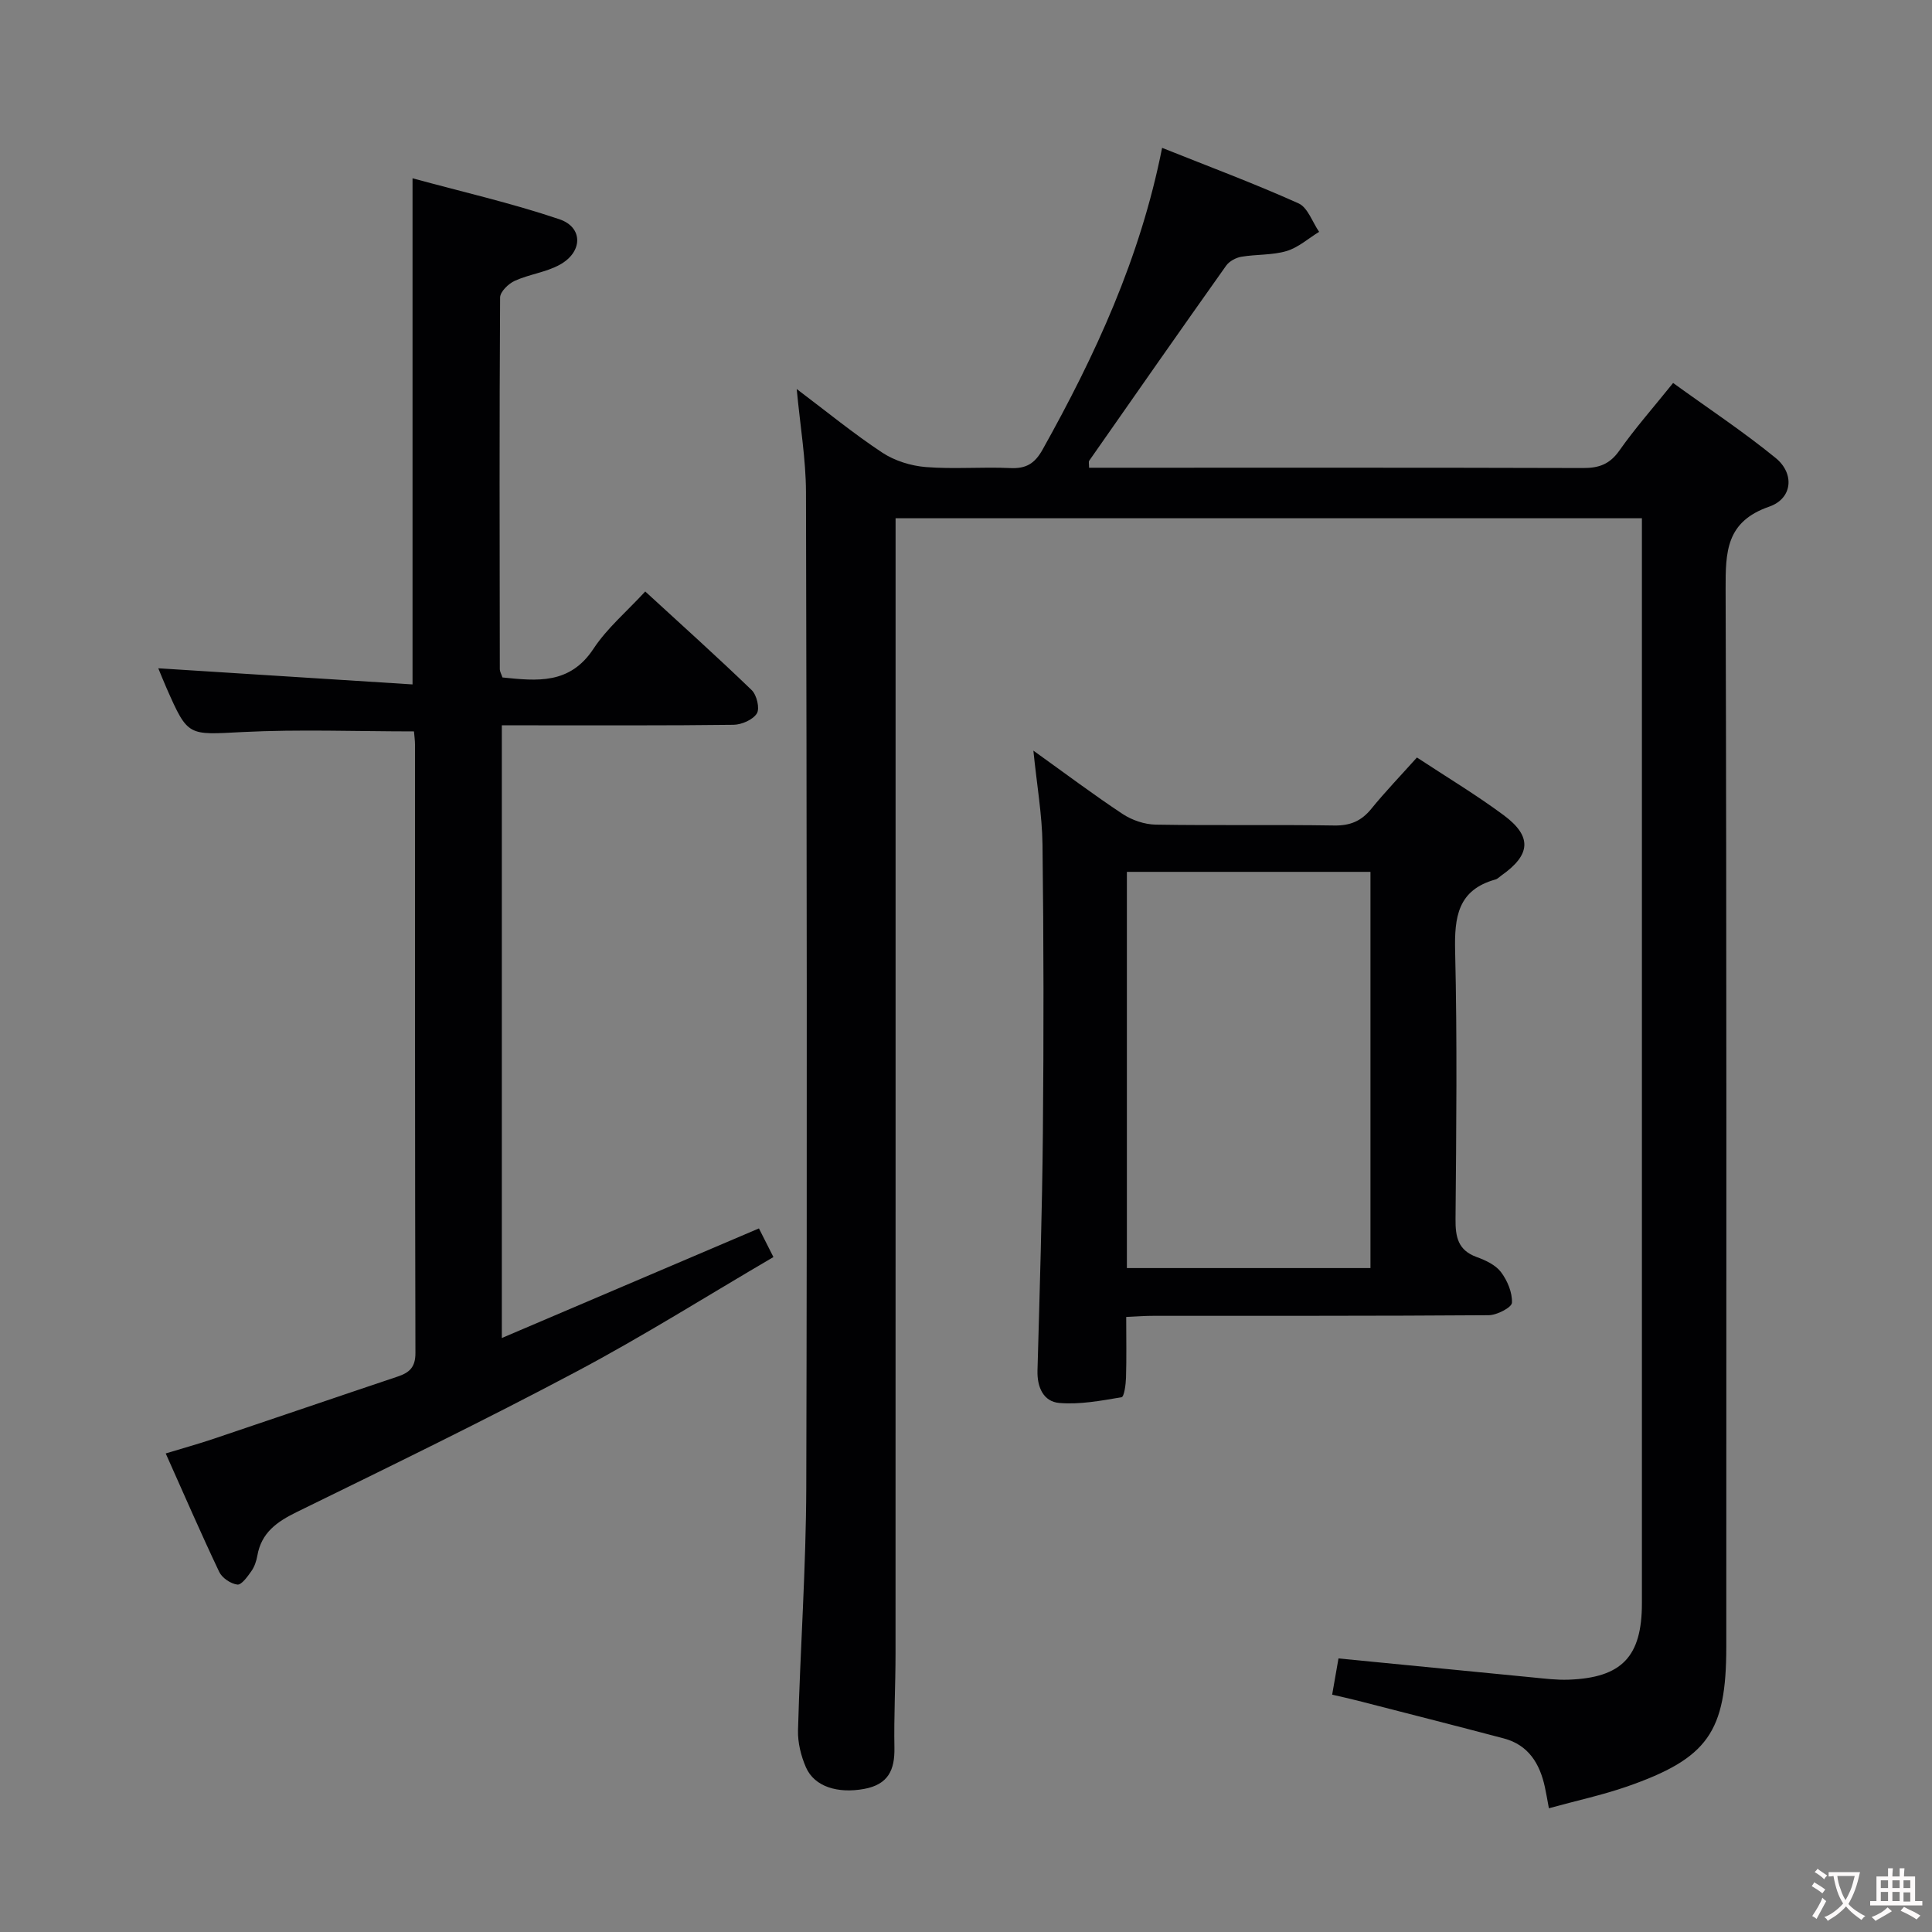 <svg enable-background="new 0 0 400 400" viewBox="0 0 400 400" xmlns="http://www.w3.org/2000/svg"><rect x="0" y="0" width="400" height="400" fill="#808080" stroke="none"/><g fill="#010103"><path d="m320.68 374.38c-.35-1.9-.56-3.15-.83-4.39-1.06-4.86-3.39-8.71-8.51-10.07-10.09-2.67-20.2-5.23-30.3-7.83-1.58-.41-3.19-.75-5.23-1.23.45-2.59.87-4.97 1.31-7.5 13.52 1.32 26.85 2.64 40.18 3.93 2.48.24 4.98.56 7.46.47 11.03-.4 15.18-4.77 15.18-15.81 0-72.98 0-145.96 0-218.94 0-1.8 0-3.6 0-5.71-51.48 0-102.55 0-154.52 0v6.12c0 76.31.01 152.63-.01 228.94 0 6.49-.35 12.99-.23 19.48.09 4.64-1.29 7.62-6.28 8.54-5.39.98-10.26-.41-12.04-4.48-1.03-2.36-1.71-5.12-1.64-7.68.46-16.79 1.66-33.57 1.71-50.36.19-68.65.1-137.3-.06-205.94-.02-6.85-1.2-13.69-1.92-21.38 6.3 4.75 11.81 9.27 17.73 13.18 2.57 1.69 5.92 2.73 9.01 2.98 5.79.46 11.66-.06 17.48.21 3.26.15 5.05-.92 6.67-3.8 10.9-19.51 20.23-39.62 24.76-62.5 9.66 3.86 19.08 7.38 28.24 11.49 1.92.86 2.87 3.88 4.27 5.9-2.24 1.37-4.32 3.26-6.75 3.98-2.97.88-6.26.65-9.36 1.18-1.13.19-2.49.93-3.14 1.84-9.52 13.42-18.94 26.91-28.36 40.4-.14.21-.02.6-.02 1.44h4.33c32.66 0 65.32-.04 97.97.06 3.29.01 5.51-.8 7.49-3.61 3.24-4.61 7-8.86 11.13-14 7.18 5.2 14.47 10.02 21.22 15.52 3.98 3.24 3.5 8.41-1.31 10.08-8.96 3.1-9.06 9.33-9.04 17.11.23 72.98.14 145.96.14 218.94 0 17.65-3.79 23.11-20.63 28.97-5.11 1.76-10.43 2.91-16.1 4.47z"/><path d="m104.03 140.26c7.14.73 13.95 1.5 18.85-5.95 2.8-4.25 6.85-7.66 10.71-11.85 7.51 6.9 14.9 13.53 22.04 20.42 1.05 1.01 1.71 3.79 1.07 4.83-.82 1.31-3.15 2.33-4.84 2.35-14 .18-27.99.1-41.99.11-1.82 0-3.65 0-5.97 0v126.85c17.96-7.66 35.31-15.05 53.23-22.69.73 1.44 1.72 3.4 3 5.93-13.79 8.07-27 16.4-40.76 23.7-19.08 10.13-38.52 19.59-57.93 29.09-4.12 2.02-7.33 4.27-8.16 9.04-.2 1.12-.6 2.31-1.25 3.22-.79 1.12-2.04 2.87-2.89 2.76-1.37-.17-3.16-1.37-3.75-2.62-3.77-7.92-7.25-15.97-11.08-24.53 3.64-1.11 6.77-1.97 9.85-3.01 12.73-4.28 25.44-8.64 38.18-12.91 2.45-.82 3.68-1.94 3.67-4.89-.11-41.99-.08-83.99-.09-125.98 0-.81-.12-1.62-.21-2.7-11.93 0-23.71-.46-35.44.13-11.34.57-11.32 1.05-15.78-9.08-.65-1.47-1.24-2.97-1.72-4.12 17.57 1.12 34.91 2.22 52.64 3.34 0-35.21 0-69.39 0-104.79 10.21 2.79 20.48 5.13 30.4 8.48 4.97 1.68 4.86 6.8.08 9.42-2.85 1.57-6.31 1.97-9.31 3.33-1.31.59-3.03 2.26-3.04 3.45-.16 25.66-.1 51.32-.06 76.99.02.49.3.94.55 1.68z"/><path d="m233.17 272.66c0 4.56.08 8.55-.04 12.53-.04 1.43-.38 3.99-.92 4.09-4.26.72-8.64 1.55-12.89 1.19-3.28-.28-4.62-3.24-4.52-6.73.46-16.46.97-32.93 1.12-49.4.18-19.82.17-39.64-.08-59.46-.08-6.19-1.17-12.36-1.89-19.47 6.63 4.75 12.44 9.12 18.5 13.13 1.93 1.27 4.51 2.15 6.81 2.19 12.32.21 24.65-.02 36.98.18 3.32.05 5.61-.92 7.67-3.45 2.93-3.6 6.16-6.95 9.45-10.63 6.1 4.02 12.22 7.69 17.93 11.92 5.97 4.42 5.66 8.22-.44 12.51-.41.29-.78.7-1.24.83-7.8 2.17-8.51 7.78-8.34 14.86.44 18.48.24 36.98.08 55.47-.03 3.7.52 6.44 4.39 7.84 1.84.66 3.91 1.64 5.02 3.11 1.33 1.76 2.37 4.24 2.27 6.35-.04.97-3.09 2.56-4.79 2.58-23.15.17-46.31.11-69.46.13-1.65-.01-3.28.13-5.61.23zm.14-10.12h50.43c0-27.5 0-54.73 0-82.03-16.94 0-33.63 0-50.43 0z"/></g><path d="m377.9 391.2c-.2.3-.4.5-.6.8-.7-.6-1.4-1-2.2-1.5.2-.3.4-.5.5-.8.6.4 1.4.8 2.3 1.5zm-1.8 6.1c-.2-.2-.5-.4-.9-.6.4-.6.8-1.2 1.2-1.9s.7-1.3.9-1.9c.3.3.5.5.8.7-.7 1.3-1.4 2.6-2 3.7zm2.2-9c-.3.3-.5.5-.6.8-.6-.6-1.3-1.1-2-1.5.3-.3.5-.5.6-.7.6.5 1.3.9 2 1.4zm.3.2v-.9h2 4.5c-.3 1.3-.6 2.5-1 3.6s-.9 2.1-1.4 3c.4.5 1 1 1.6 1.4s1.2.8 1.9 1.1c-.3.2-.5.4-.8.8-.4-.3-1-.7-1.6-1.2s-1.2-1.1-1.6-1.6c-.5.6-1.1 1.1-1.7 1.6s-1.4.9-2.1 1.4c-.1-.3-.3-.5-.7-.8.6-.2 1.2-.5 1.9-1s1.4-1.1 2-1.8c-.5-.8-.9-1.6-1.2-2.5s-.6-2-.8-3.2c-.4.1-.7.1-1 .1zm2.5 2.7c.3 1 .7 1.7 1 2.2.3-.5.6-1.1 1-2s.6-1.9.9-3h-3.2-.4c.1.9.3 1.8.7 2.8z" fill="#fcfafa"/><path d="m396.5 388.5v1.5 3.6h1.5v.9c-.4 0-1 0-1.7 0h-7.9c-.5 0-.9 0-1.2 0v-.9h1.3v-3.5c0-.7 0-1.2 0-1.6h2.4c0-.8 0-1.4 0-1.7h1c0 .3-.1.8-.1 1.7h1.5c0-.8 0-1.4 0-1.7h1c0 .3-.1.9-.1 1.7zm-8.2 9.2c-.2-.3-.5-.5-.8-.8.8-.3 1.4-.6 1.9-.9s1-.7 1.4-1.1c.3.3.6.5.9.8-1.6 1-2.8 1.6-3.4 2zm2.6-6.8v-1.6h-1.5v1.6zm0 2.7v-1.9h-1.5v1.9zm2.4-2.7v-1.6h-1.5v1.6zm0 2.7v-1.9h-1.5v1.9zm.2 2 .7-.8c.4.2.9.5 1.6.8s1.3.7 1.8 1c-.3.3-.5.5-.8.8-.4-.3-1.5-1-3.3-1.8zm2-4.7v-1.6h-1.4v1.6zm0 2.8v-1.9h-1.4v1.9z" fill="#fcfafa"/></svg>